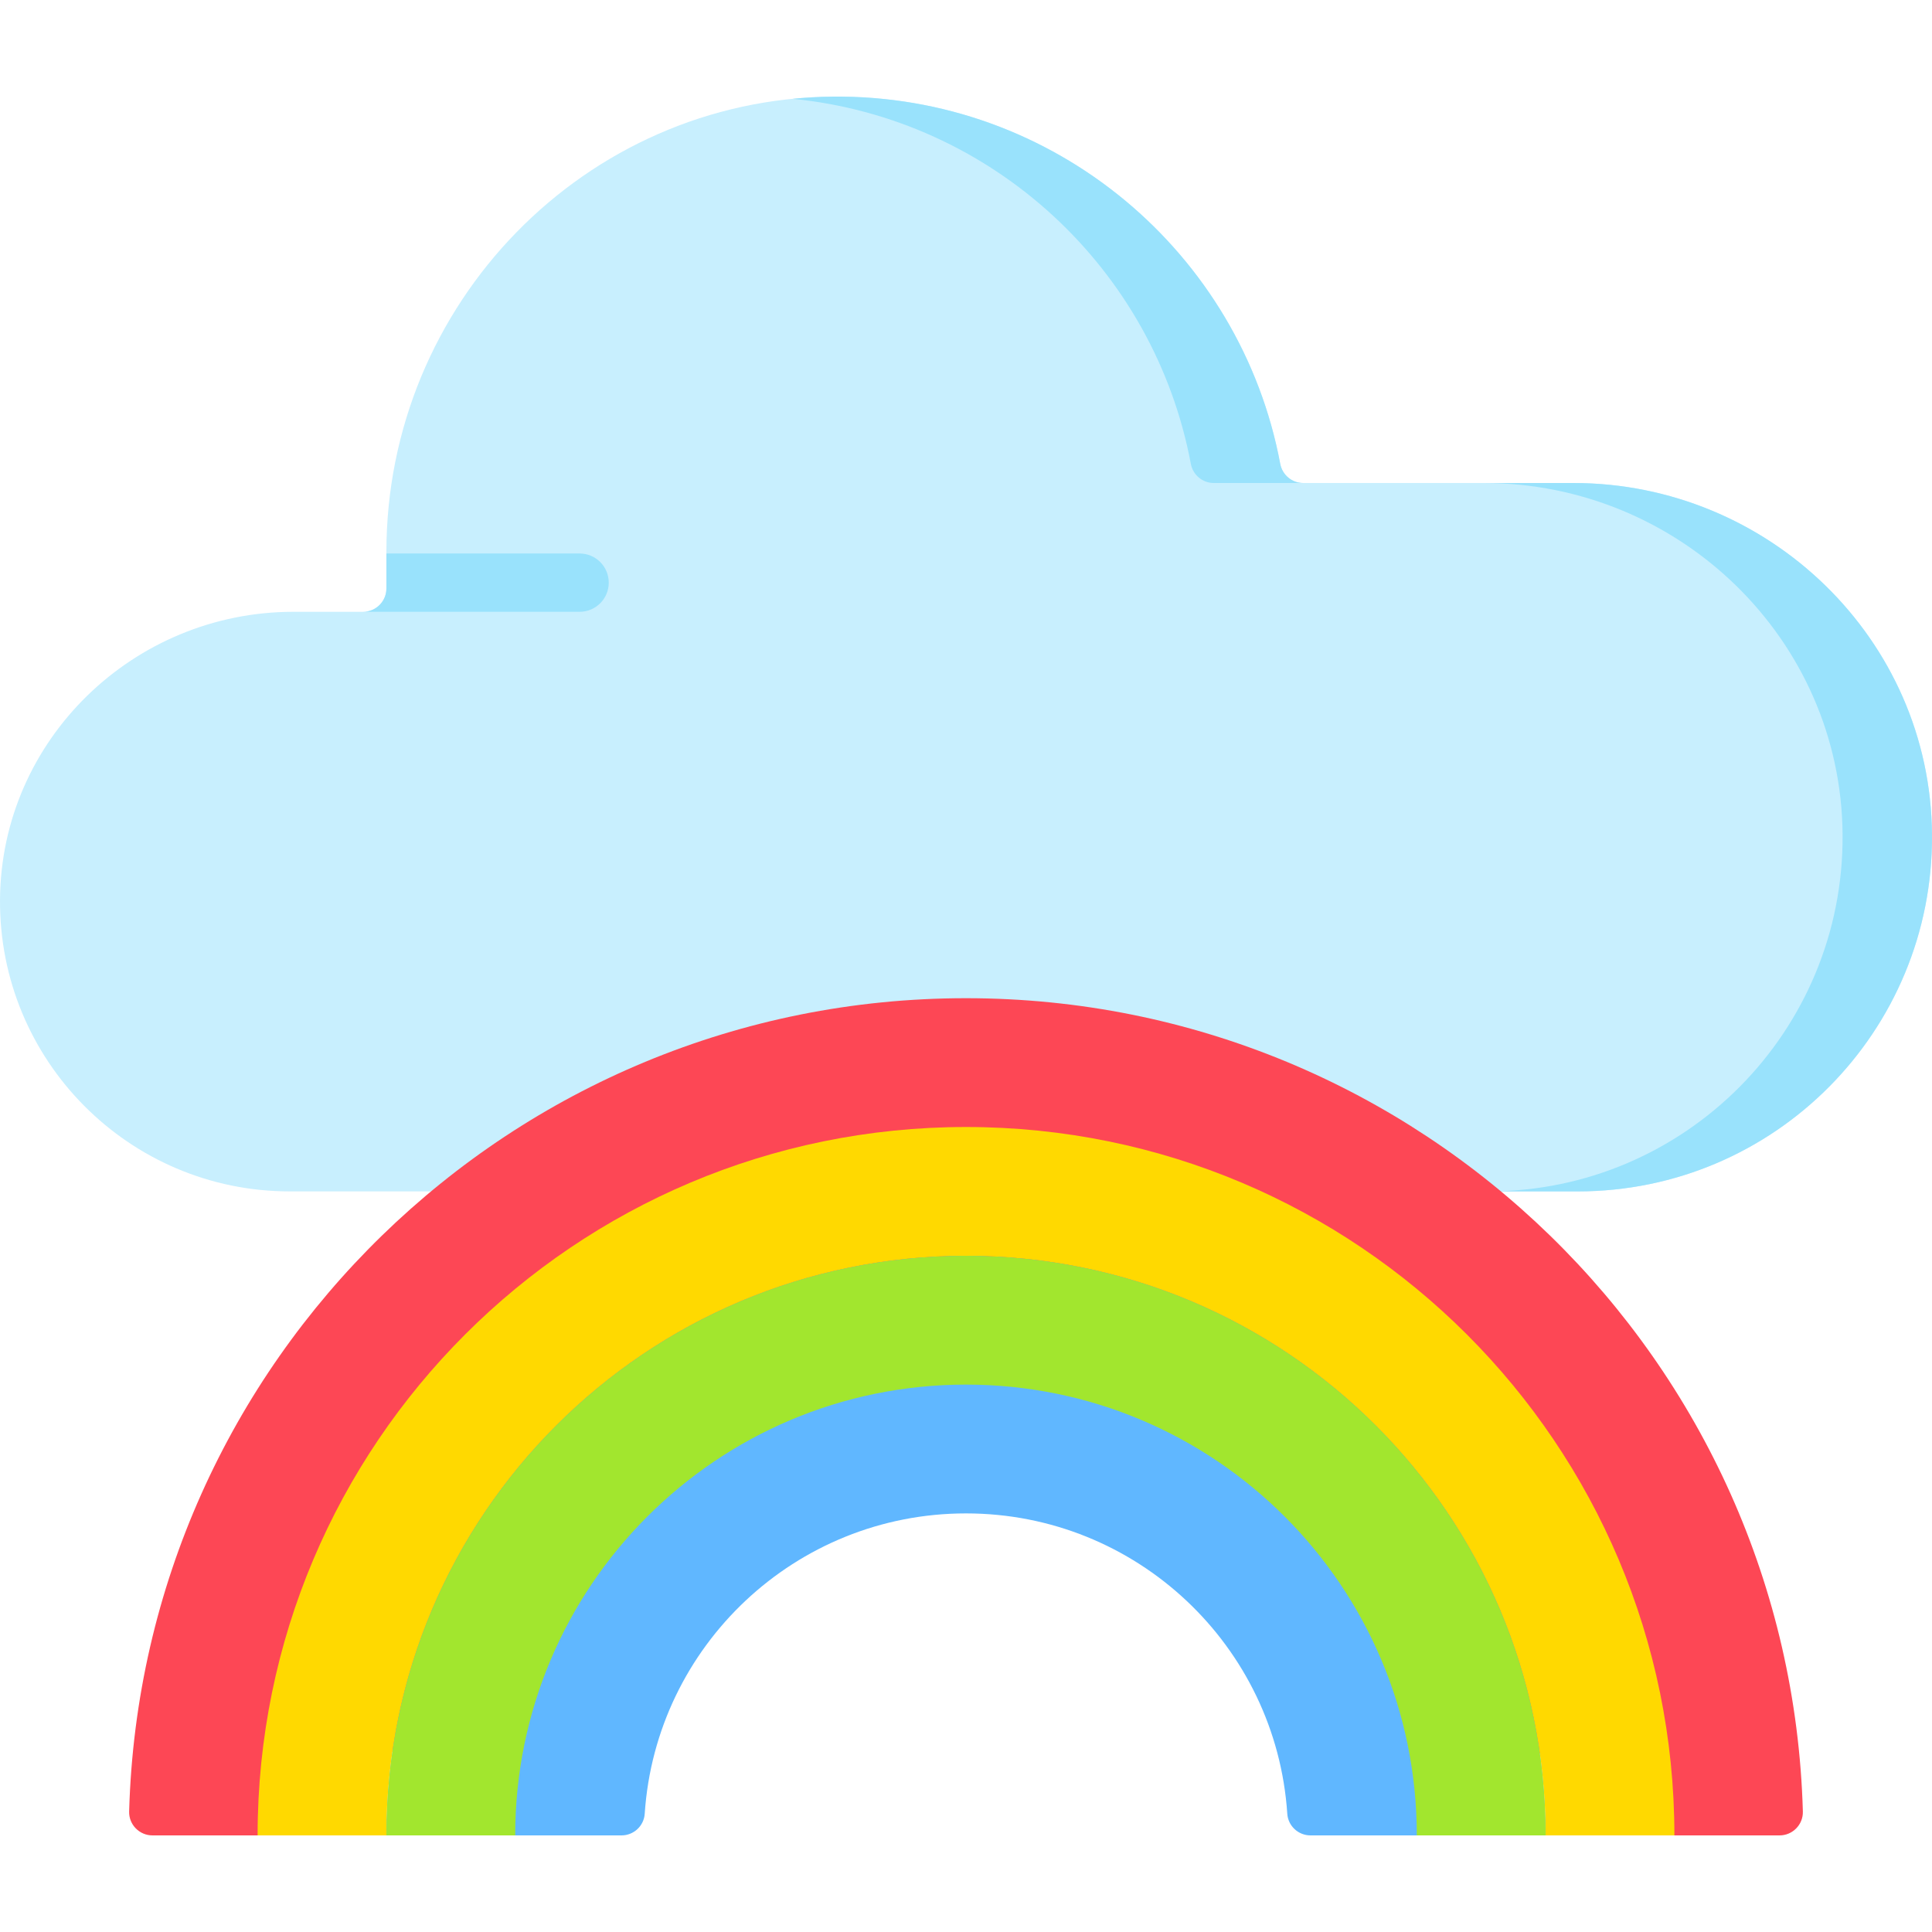 <svg id="Capa_1" enable-background="new 0 0 497 497" height="512" viewBox="0 0 497 497" width="512" xmlns="http://www.w3.org/2000/svg"><g><g><path d="m404.74 124.25h-69.507c-2.9 0-5.362-2.08-5.897-4.93-10.155-54.171-57.967-95.069-115.225-94.463-63.744.675-114.711 53.37-114.711 117.117v9.409c0 3.314-2.686 6-6 6h-17.914c-41.106 0-75.179 32.879-75.484 73.984-.307 41.432 33.187 75.116 74.548 75.116h331.333c50.553 0 91.49-41.168 91.114-91.808-.372-50.239-42.016-90.425-92.257-90.425z" fill="#c8effe"/><g fill="#99e2fc"><g><path d="m404.74 124.25h-23c50.242 0 91.886 40.186 92.258 90.426.375 50.639-40.562 91.808-91.114 91.808h23c50.553 0 91.49-41.168 91.114-91.808-.373-50.24-42.017-90.426-92.258-90.426z"/><path d="m306.336 119.319c.535 2.851 2.996 4.931 5.897 4.931h23c-2.9 0-5.362-2.08-5.897-4.931-10.155-54.171-57.967-95.069-115.225-94.463-3.438.036-6.835.233-10.192.566 51.461 5.091 93.03 43.821 102.417 93.897z"/></g><path d="m149.1 157.384c4.143 0 7.5-3.357 7.5-7.5s-3.357-7.5-7.5-7.5h-49.7v8.999c0 3.314-2.686 6-6 6h-17.914c-.007 0-.013.001-.02.001z"/></g></g><path d="m457.775 472.15c3.373 0 6.1-2.782 6.005-6.154-3.257-116.098-98.395-209.213-215.28-209.213s-212.023 93.115-215.28 209.213c-.095 3.372 2.632 6.154 6.005 6.154h28.14c3.146 0 137.259-95.833 181.136-95.833s177.121 95.833 180.267 95.833z" fill="#fd4755"/><g><path d="m248.5 323.05c-82.346 0-149.1 66.754-149.1 149.1h60.474c3.146 0 5.769-2.43 5.977-5.568 2.864-43.151 38.773-77.265 82.649-77.265s79.785 34.114 82.649 77.265c.208 3.139 2.832 5.568 5.977 5.568h60.474c0-82.346-66.754-149.1-149.1-149.1z" fill="#60b7ff"/></g><path d="m99.4 472.15c0-82.346 66.754-149.1 149.1-149.1s149.1 66.754 149.1 149.1h33.133c0-100.645-81.589-182.233-182.233-182.233s-182.233 81.588-182.233 182.233z" fill="#ffd900"/><path d="m99.4 472.15c0-82.346 66.754-149.1 149.1-149.1s149.1 66.754 149.1 149.1h-33.133c0-64.047-51.92-115.967-115.967-115.967s-115.967 51.92-115.967 115.967z" fill="#a2e62e"/></g></svg>